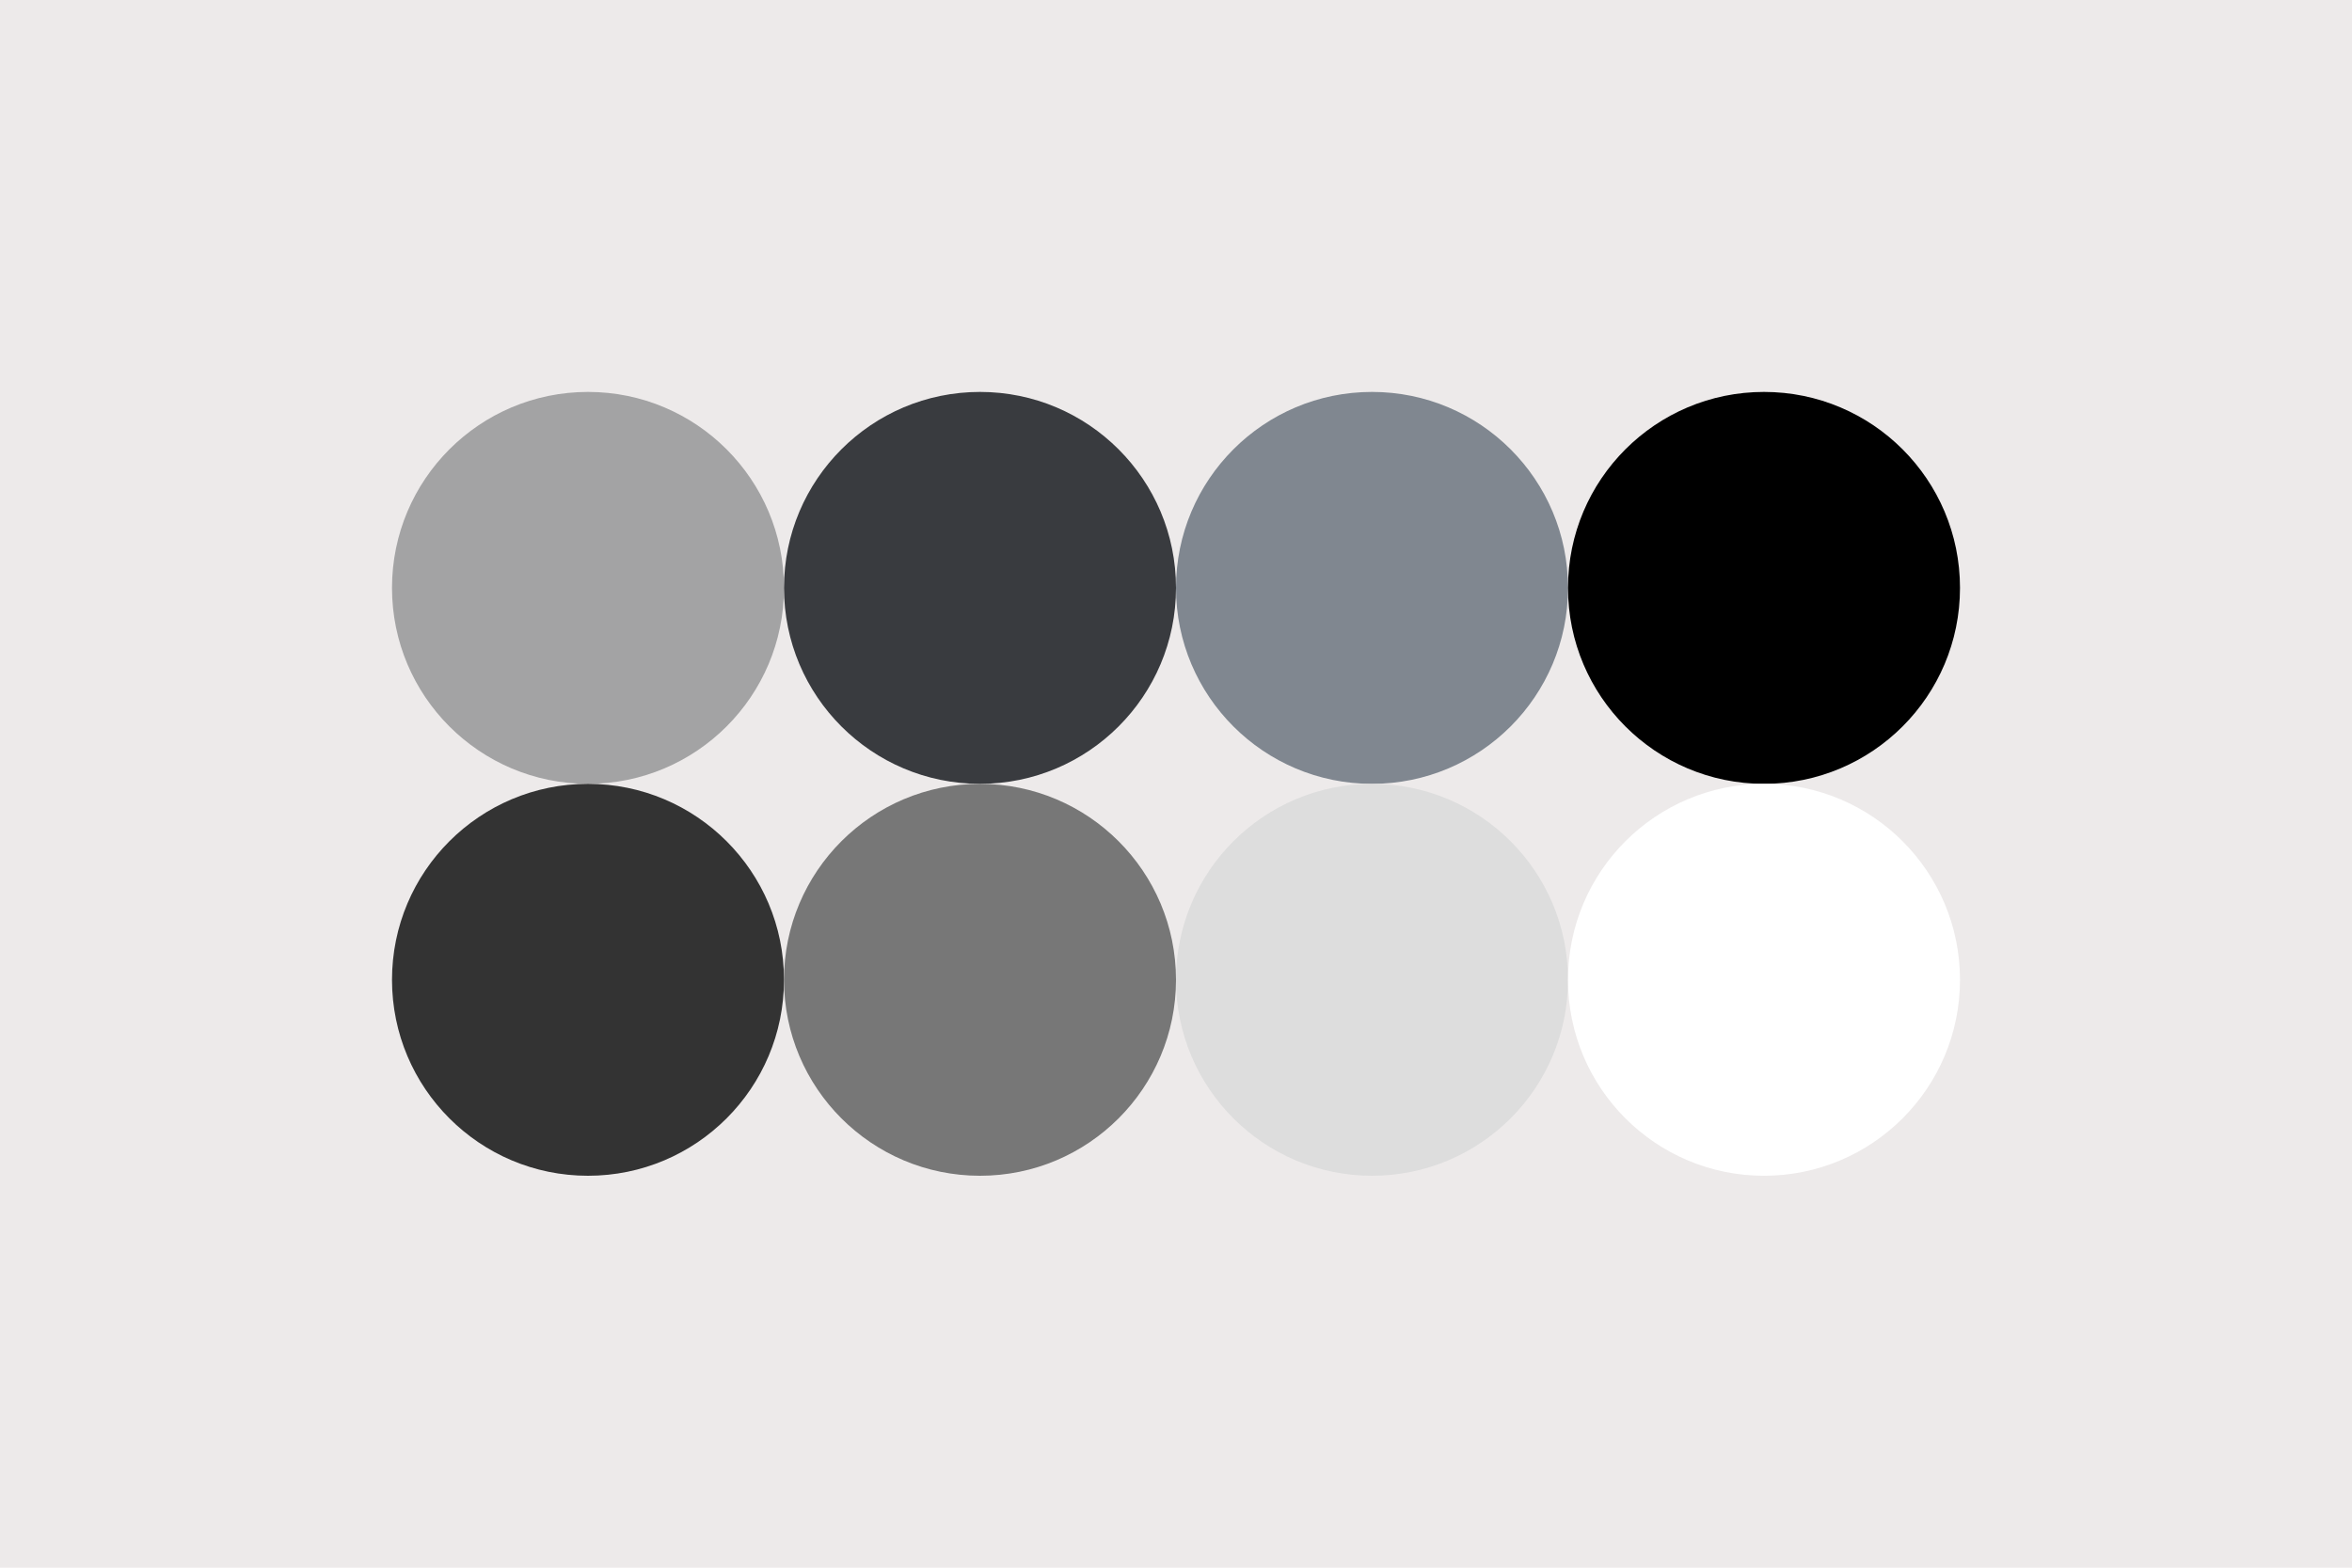 <svg width="96px" height="64px" xmlns="http://www.w3.org/2000/svg" baseProfile="full" version="1.1">
  <rect width='96' height='64' id='background' fill='#EDEAEA'></rect>
  <!-- Foreground -->
  <circle cx='24' cy='24' r='8' id='f_high' fill='#A3A3A4'></circle>
  <circle cx='40' cy='24' r='8' id='f_med' fill='#393B3F'></circle>
  <circle cx='56' cy='24' r='8' id='f_low' fill='#808790'></circle>
  <circle cx='72' cy='24' r='8' id='f_inv' fill='#000'></circle>
  <!-- Background -->
  <circle cx='24' cy='40' r='8' id='b_high' fill='#333333'></circle>
  <circle cx='40' cy='40' r='8' id='b_med' fill='#777777'></circle>
  <circle cx='56' cy='40' r='8' id='b_low' fill='#DDDDDD'></circle>
  <circle cx='72' cy='40' r='8' id='b_inv' fill='#fff'></circle>
</svg>